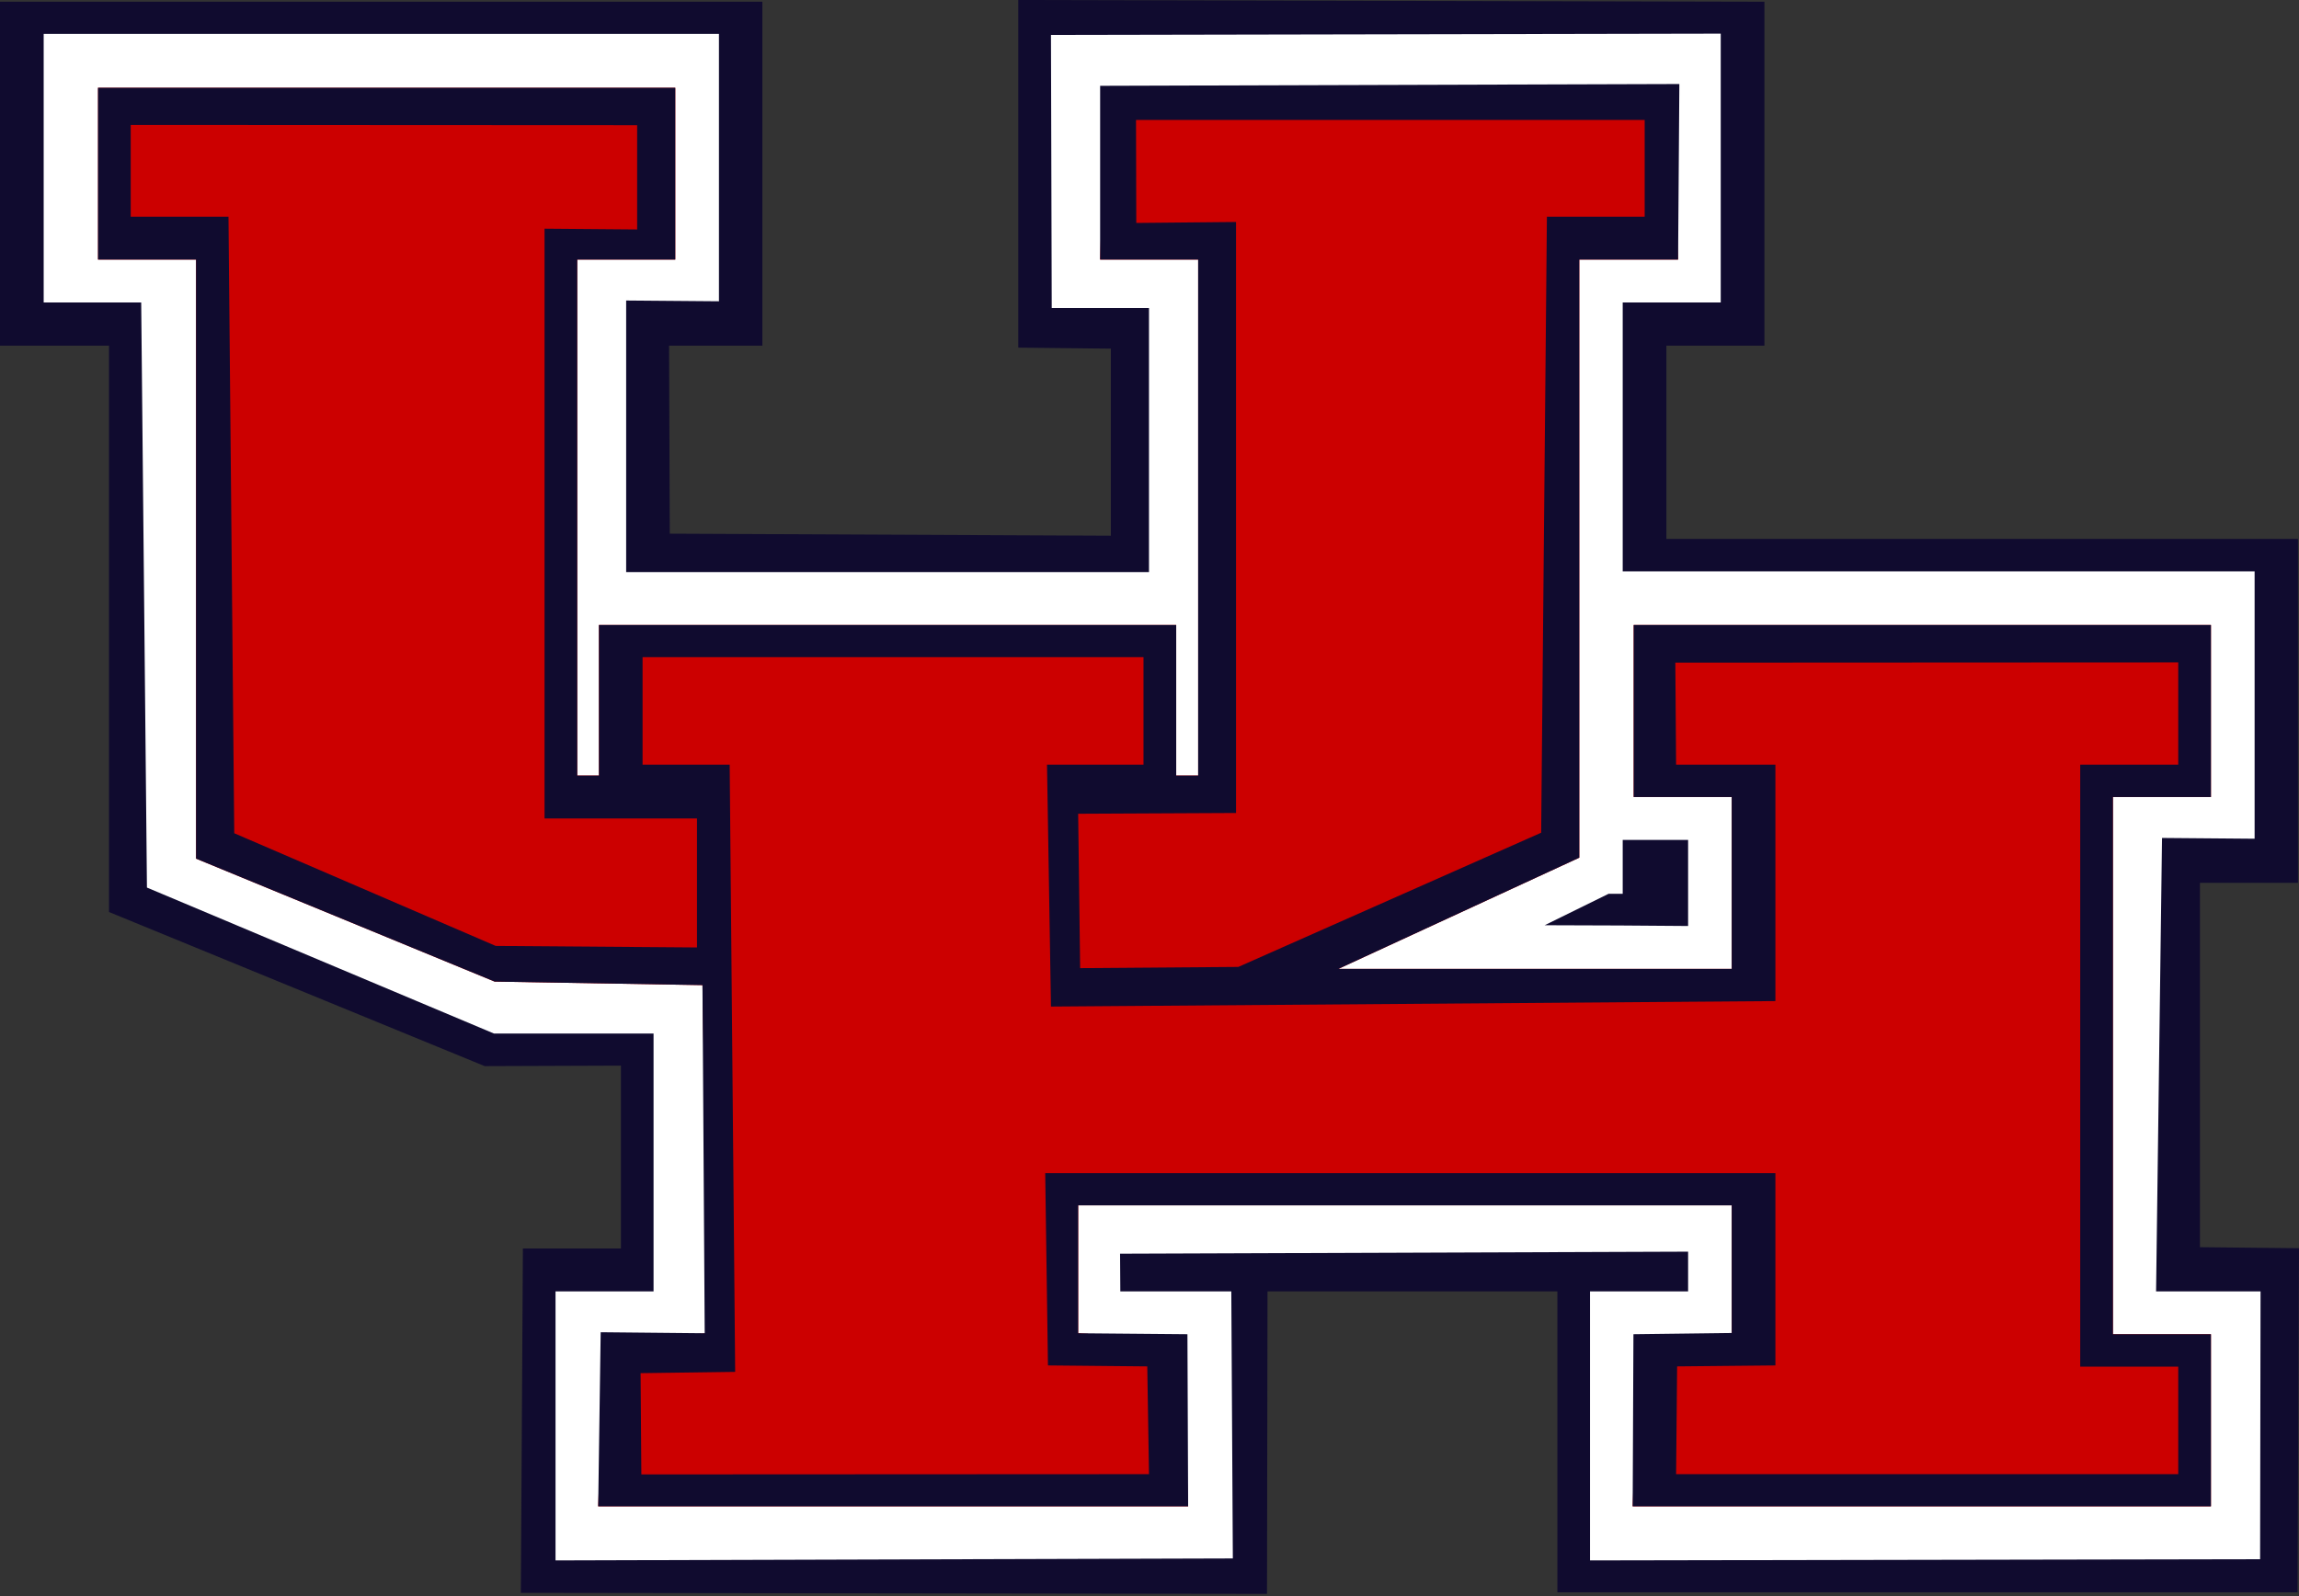 <?xml version="1.0" encoding="UTF-8"?>
<svg xmlns="http://www.w3.org/2000/svg" xmlns:xlink="http://www.w3.org/1999/xlink" width="36pt" height="25pt" viewBox="0 0 36 25" version="1.1">
<rect x="0" y="0" width="36" height="25" fill="#333333" stroke="none"/>
<g id="surface1">
<path style=" stroke:none;fill-rule:evenodd;fill:rgb(100%,100%,100%);fill-opacity:1;" d="M 0.328 0.312 L 0.328 5.098 L 1.949 5.098 L 1.949 14.086 L 7.746 16.469 L 9.965 16.469 L 9.965 19.871 L 8.441 19.871 L 8.441 24.738 L 19.633 24.738 L 19.633 19.934 L 24.633 19.934 L 24.633 24.641 L 35.793 24.641 L 35.793 19.871 L 34.102 19.871 L 34.102 13.465 L 35.691 13.465 L 35.691 8.691 L 25.691 8.691 L 25.691 5.062 L 27.281 5.062 L 27.281 0.16 L 16.223 0.16 L 16.223 5.062 L 17.645 5.062 L 17.645 8.594 L 10.195 8.594 L 10.195 4.965 L 11.586 4.965 L 11.586 0.227 Z M 0.328 0.312 "/>
<path style=" stroke:none;fill-rule:nonzero;fill:rgb(80%,0%,0%);fill-opacity:1;" d="M 9.465 20.984 L 11.094 20.883 L 11 15.43 L 7.746 15.375 L 3.07 13.449 L 3.07 4.066 L 1.535 4.066 L 1.535 1.375 L 10.574 1.375 L 10.574 4.066 L 9.039 4.066 L 9.039 12.148 L 9.379 12.148 L 9.379 9.789 L 18.418 9.789 L 18.418 12.148 L 18.762 12.148 L 18.762 4.066 L 17.227 4.066 L 17.312 1.375 L 26.18 1.434 L 26.277 4.066 L 24.73 4.066 L 24.73 13.434 L 20.957 15.176 L 27.117 15.176 L 27.117 12.484 L 25.582 12.484 L 25.582 9.789 L 34.621 9.789 L 34.621 12.484 L 33.086 12.484 L 33.086 20.898 L 34.621 20.898 L 34.621 23.594 L 25.566 23.594 L 25.668 20.984 L 27.117 20.879 L 27.117 18.879 L 16.883 18.879 L 16.883 20.883 L 18.504 20.984 L 18.605 23.594 L 9.367 23.594 Z M 9.465 20.984 "/>
<path style=" stroke:none;fill-rule:nonzero;fill:rgb(6.275%,4.314%,18.431%);fill-opacity:1;" d="M 8.188 19.555 L 9.723 19.555 L 9.723 16.691 L 7.59 16.699 L 1.707 14.285 L 1.707 5.414 L 0 5.414 L 0 0.027 L 11.938 0.027 L 11.938 5.414 L 10.477 5.414 L 10.488 8.359 L 17.395 8.391 L 17.395 5.461 L 15.945 5.445 L 15.945 0 L 27.629 0.027 L 27.629 5.414 L 26.094 5.414 L 26.094 8.441 L 35.984 8.441 L 35.984 13.828 L 34.449 13.828 L 34.449 19.535 L 36 19.551 L 35.977 24.941 L 24.387 24.941 L 24.387 20.227 L 19.848 20.227 L 19.84 24.965 L 8.156 24.949 Z M 19.281 20.227 L 17.543 20.227 L 17.539 19.637 L 26.434 19.605 L 26.434 20.227 L 24.898 20.227 L 24.898 24.441 L 35.391 24.422 L 35.398 20.227 L 33.762 20.227 L 33.855 13.125 L 35.305 13.137 L 35.305 8.949 L 25.41 8.949 L 25.41 4.738 L 26.945 4.738 L 26.945 0.527 L 16.457 0.547 L 16.469 4.824 L 17.992 4.824 L 17.992 8.961 L 9.805 8.961 L 9.805 4.707 L 11.258 4.719 L 11.258 0.531 L 0.684 0.531 L 0.684 4.738 L 2.211 4.738 L 2.301 13.902 L 7.734 16.188 L 10.234 16.188 L 10.234 20.227 L 8.699 20.227 L 8.699 24.441 L 19.305 24.41 Z M 9.406 20.867 L 11.035 20.883 L 11 15.43 L 7.746 15.375 L 3.07 13.449 L 3.07 4.066 L 1.535 4.066 L 1.535 1.375 L 10.574 1.375 L 10.574 4.066 L 9.039 4.066 L 9.039 12.148 L 9.379 12.148 L 9.379 9.789 L 18.418 9.789 L 18.418 12.148 L 18.762 12.148 L 18.762 4.066 L 17.227 4.066 L 17.227 1.344 L 26.297 1.316 L 26.277 4.066 L 24.73 4.066 L 24.73 13.434 L 20.957 15.176 L 27.117 15.176 L 27.117 12.484 L 25.582 12.484 L 25.582 9.789 L 34.621 9.789 L 34.621 12.484 L 33.086 12.484 L 33.086 20.898 L 34.621 20.898 L 34.621 23.594 L 25.566 23.594 L 25.578 20.898 L 27.117 20.879 L 27.117 18.879 L 16.883 18.879 L 16.883 20.883 L 18.594 20.898 L 18.605 23.594 L 9.367 23.594 Z M 17.965 21.402 L 16.41 21.387 L 16.367 18.375 L 27.801 18.375 L 27.801 21.387 L 26.262 21.402 L 26.246 23.09 L 34.109 23.09 L 34.109 21.406 L 32.574 21.406 L 32.574 11.977 L 34.109 11.977 L 34.109 10.375 L 26.234 10.379 L 26.246 11.977 L 27.801 11.977 L 27.801 15.68 L 16.457 15.766 L 16.395 11.977 L 17.906 11.977 L 17.906 10.293 L 10.062 10.293 L 10.062 11.977 L 11.426 11.977 L 11.512 21.488 L 10.031 21.508 L 10.043 23.094 L 17.992 23.09 Z M 10.914 12.82 L 8.527 12.82 L 8.527 3.582 L 9.977 3.594 L 9.977 1.961 L 2.047 1.957 L 2.047 3.395 L 3.578 3.395 L 3.668 13.051 L 7.762 14.816 L 10.914 14.84 Z M 24.133 13.043 L 24.223 3.395 L 25.754 3.395 L 25.754 1.879 L 17.789 1.879 L 17.793 3.492 L 19.355 3.477 L 19.355 12.734 L 16.883 12.746 L 16.914 15.164 L 19.391 15.145 Z M 25.188 14 L 25.41 14 L 25.41 13.156 L 26.434 13.156 L 26.434 14.504 L 25.367 14.496 L 24.188 14.492 Z M 25.188 14 "/>
</g>
</svg>
